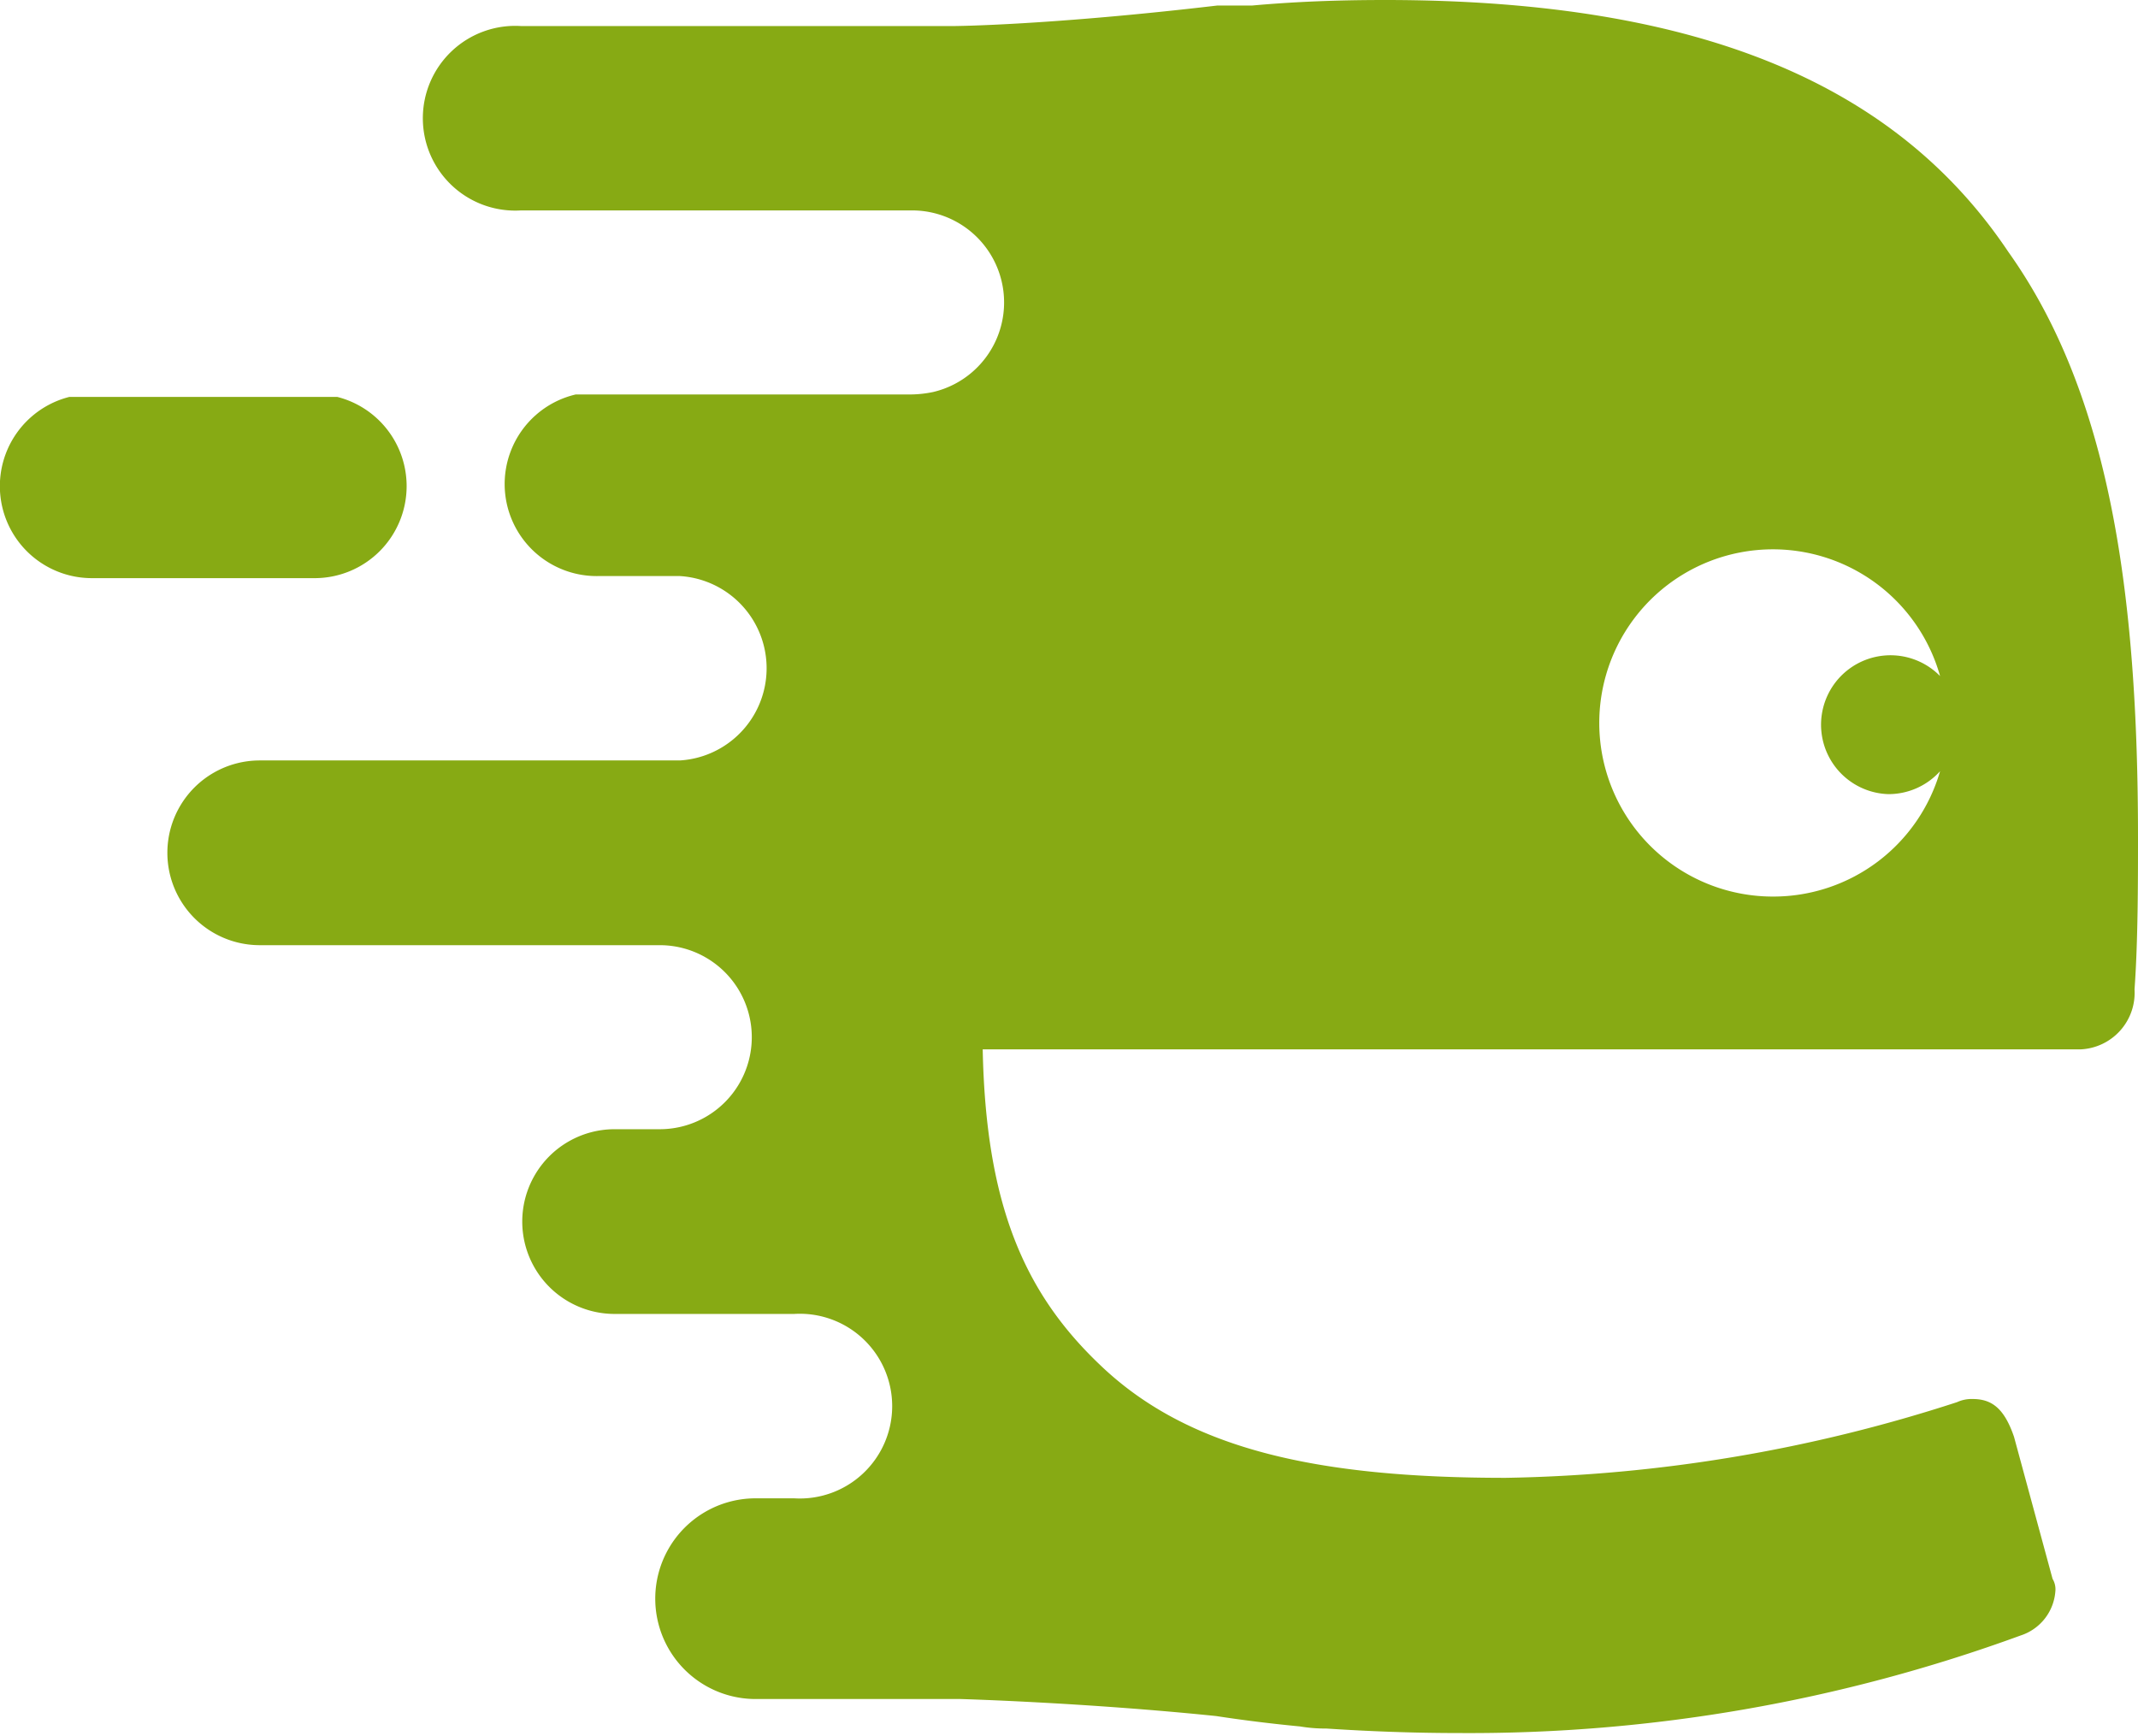 <svg xmlns="http://www.w3.org/2000/svg" viewBox="0 0 61.57 50"><defs><style>.cls-1{fill:#87aa14;}</style></defs><title>Zasób 78zak_</title><g id="Warstwa_2" data-name="Warstwa 2"><g id="Warstwa_1-2" data-name="Warstwa 1"><path class="cls-1" d="M11.71,14a2.65,2.65,0,0,0-2-2.57H2a2.65,2.65,0,0,0,.65,5.22H9.05A2.65,2.65,0,0,0,11.71,14"/><path class="cls-1" d="M57.84,7.26C54.68,2.54,49.14,0,39.88,0c-1.36,0-2.62.05-3.83.16-.2,0-.4,0-.66,0H35.3l-.25,0c-4.85.57-7.56.59-7.56.59H15a2.66,2.66,0,1,0,0,5.31H26.23a2.65,2.65,0,0,1,.64,5.23,3.3,3.3,0,0,1-.64.07H16.58a2.65,2.65,0,0,0,.65,5.23h2.35a2.66,2.66,0,0,1,0,5.31H7.48a2.66,2.66,0,0,0,0,5.32H19a2.65,2.65,0,1,1,0,5.3H17.7a2.66,2.66,0,1,0,0,5.32h5.17a2.66,2.66,0,1,1,0,5.31H21.76a2.89,2.89,0,1,0,0,5.78h5.9s3.56.1,7.36.49c.78.12,1.59.22,2.42.3h0a4.43,4.43,0,0,0,.76.06c1.22.08,2.49.13,3.84.13a46.2,46.2,0,0,0,16.15-2.81,1.45,1.45,0,0,0,1-1.27.58.58,0,0,0-.08-.36L58,41.38c-.28-.82-.64-1.09-1.19-1.09a1,1,0,0,0-.45.09,44.26,44.26,0,0,1-13,2.18c-5.44,0-9.16-.82-11.7-3.27-2.18-2.08-3.27-4.63-3.36-9.07H59.93a1.63,1.63,0,0,0,1.54-1.73c.1-1.35.1-3.17.1-4.35C61.57,17.06,60.75,11.35,57.84,7.26ZM51.08,25.82a5,5,0,1,1,4.79-6.35,2,2,0,1,0-1.49,3.4,2,2,0,0,0,1.49-.66A5,5,0,0,1,51.08,25.82Z"/></g></g></svg>